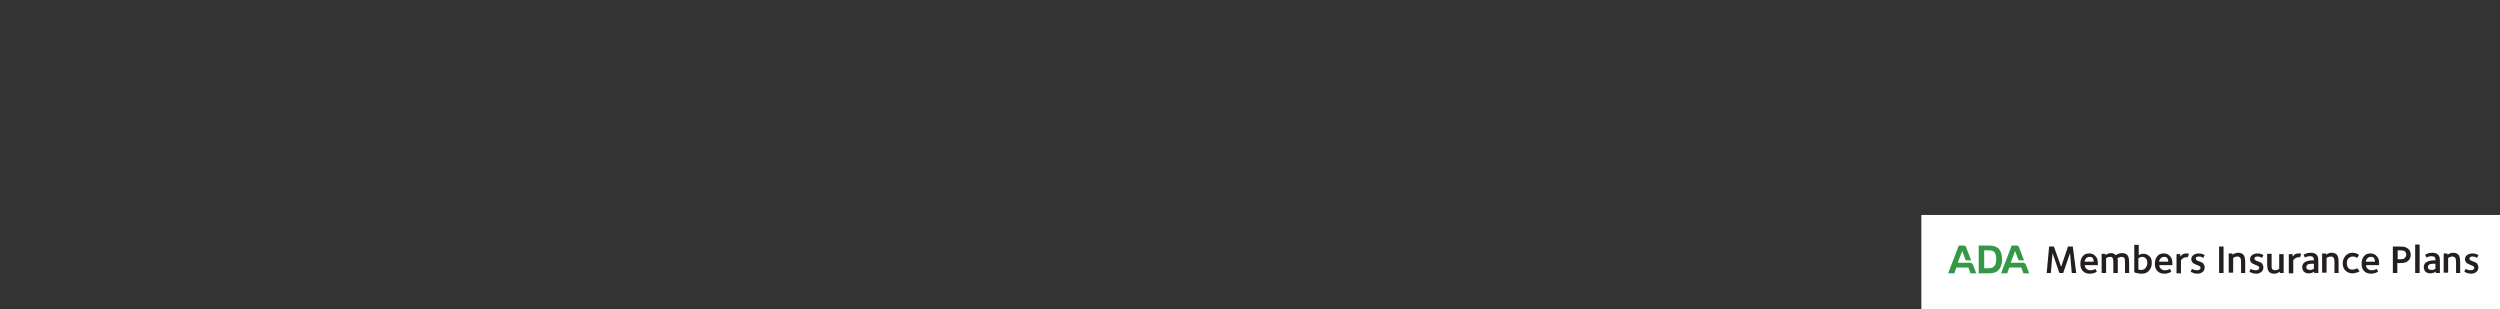 <svg version="1.1" id="Layer_1" xmlns="http://www.w3.org/2000/svg" xmlns:xlink="http://www.w3.org/1999/xlink" x="0" y="0" viewBox="0 0 728 90" xml:space="preserve"><rect x="0" y="0" width="728" height="90" fill="#333333" stroke="none"/><style>.st1{clip-path:url(#SVGID_2_);fill:#349946}.st2{fill:#231f20}</style><path fill="#fff" d="M559.5 62.6h169v27.8h-169z"/><defs><path id="SVGID_1_" d="M559.5 62.6h169v27.8h-169z"/></defs><clipPath id="SVGID_2_"><use xlink:href="#SVGID_1_" overflow="visible"/></clipPath><path class="st1" d="M575.5 79.6h-1.7l-.6-1.7h-3.5l-.6 1.7h-1.8l3.1-8.1h1.3c.4 0 .7.1.8.4.1.3 1.5 3.9 1.5 3.9h-1.6l-1-2.7-1.3 3.4h3.5c.5 0 .7.2.9.5l1 2.6zM590.9 79.6h-1.7l-.6-1.7h-3.5l-.6 1.7h-1.8l3.1-8.1h1.3c.4 0 .7.1.8.4.1.3 1.5 3.9 1.5 3.9h-1.6l-1-2.7-1.3 3.4h3.5c.5 0 .7.2.9.5l1 2.6zM576.1 71.5h3.2c2.5 0 3.7 1.3 3.7 4.1 0 1.5-.5 2.6-1.3 3.3-.8.6-1.7.7-2.8.7h-2.7v-8.1zm3 6.6c1.5 0 2.2-.8 2.2-2.6s-.6-2.6-2-2.6h-1.5v5.2h1.3z"/><g><path class="st2" d="M604.6 79.5h-1.3l-.5-5.8-2 5.8h-1.1l-2-5.8-.5 5.8H596l.7-7.7h1.4l2.1 5.9 2-5.9h1.4l1 7.7zM610.9 76.7v.5h-3.8c0 .4.1.7.4 1 .3.3.7.5 1.2.5s1-.1 1.5-.4l.4.8c-.6.4-1.3.6-2.1.6-.9 0-1.5-.3-2-.8s-.7-1.2-.7-2.1c0-.9.2-1.6.7-2.2.5-.6 1.1-.8 1.9-.8.8 0 1.4.3 1.8.8.5.4.7 1.2.7 2.1zm-1.2-.5c0-.3-.1-.6-.2-.9-.2-.4-.5-.5-1-.5-.4 0-.7.1-1 .4-.3.3-.4.6-.5 1h2.7zM620.1 79.5h-1.3v-3.2c0-.6-.1-1.1-.2-1.2s-.4-.3-.7-.3c-.4 0-.8.1-1.3.4.1.2.1.6.1 1.3v3h-1.3v-3.1c0-.7-.1-1.2-.3-1.4-.1-.2-.4-.2-.6-.2-.4 0-.8.1-1.2.4v4.3H612v-5.6h1.1v.4c.5-.4 1.1-.6 1.6-.6.6 0 1 .2 1.4.6.6-.4 1.3-.6 1.9-.6.6 0 1.1.2 1.4.5.3.3.4.6.5 1 0 .3.1.7.1 1.4v2.9zM626.6 76.6c0 .9-.3 1.7-.8 2.2-.5.6-1.2.9-2.1.9-.6 0-1.4-.1-2.2-.4v-8h1.3v3c.4-.3.9-.4 1.4-.4.7 0 1.3.3 1.8.8.4.3.6 1 .6 1.9zm-1.3 0c0-.6-.1-1-.4-1.3-.3-.3-.6-.5-1-.5s-.8.1-1.2.4v3.3c.3.1.6.1.9.1.5 0 .9-.2 1.2-.6s.5-.8.5-1.4zM632.6 76.7v.5h-3.8c0 .4.1.7.4 1 .3.3.7.5 1.2.5s1-.1 1.5-.4l.4.8c-.6.4-1.3.6-2.1.6-.9 0-1.5-.3-2-.8s-.7-1.2-.7-2.1c0-.9.2-1.6.7-2.2.5-.6 1.1-.8 1.9-.8.8 0 1.4.3 1.8.8.5.4.7 1.2.7 2.1zm-1.2-.5c0-.3-.1-.6-.2-.9-.2-.4-.5-.5-1-.5-.4 0-.7.1-1 .4-.3.3-.4.6-.5 1h2.7zM637.4 73.9l-.3 1h-.4c-.7 0-1.2.3-1.6.9v3.8h-1.3V74h1.1v.7l.5-.5c.4-.3.8-.4 1.3-.4.3 0 .5 0 .7.1z"/></g><g><path class="st2" d="M642 77.9c0 .5-.2 1-.6 1.3-.4.3-.9.5-1.5.5-.5 0-1-.1-1.4-.3-.3-.1-.5-.2-.6-.3l.4-.8c.6.3 1 .4 1.5.4.3 0 .6-.1.7-.2.2-.1.3-.3.3-.5s-.1-.4-.3-.5c-.1-.1-.4-.2-.9-.4s-.8-.4-1-.5c-.3-.3-.5-.7-.5-1.1 0-.5.2-.9.6-1.2.4-.3.9-.5 1.5-.5.8 0 1.4.2 1.8.5l-.4.8c-.4-.3-.9-.4-1.3-.4-.6 0-.9.2-.9.6 0 .2.1.3.3.5.1.1.4.2.7.3.6.2 1 .4 1.2.6.2.3.4.7.4 1.2zM647.5 79.5h-1.3v-7.7h1.3v7.7zM653.9 79.5h-1.3v-3.1c0-.7-.1-1.2-.3-1.4-.2-.2-.4-.3-.7-.3-.4 0-.8.1-1.3.4v4.3H649v-5.6h1.1v.4c.5-.4 1.1-.6 1.7-.6.6 0 1.1.2 1.4.5.3.3.4.6.5 1 0 .2.1.6.1 1.1v3.3zM659.1 77.9c0 .5-.2 1-.6 1.3-.4.3-.9.5-1.5.5-.5 0-1-.1-1.4-.3-.3-.1-.5-.2-.6-.3l.4-.8c.6.3 1 .4 1.5.4.3 0 .6-.1.7-.2.2-.1.3-.3.3-.5s-.1-.4-.3-.5c-.1-.1-.4-.2-.9-.4s-.8-.4-1-.5c-.3-.3-.5-.7-.5-1.1 0-.5.2-.9.6-1.2.4-.3.9-.5 1.5-.5.8 0 1.4.2 1.8.5l-.4.8c-.4-.3-.9-.4-1.3-.4-.6 0-.9.2-.9.6 0 .2.1.3.3.5.1.1.4.2.7.3.6.2 1 .4 1.2.6.2.3.4.7.4 1.2zM665 79.5h-1.1v-.4c-.5.4-1.1.6-1.7.6-.6 0-1.1-.2-1.4-.5-.3-.3-.4-.6-.5-1 0-.2-.1-.6-.1-1.2v-3.1h1.3V77.8c0 .3.1.5.3.7.2.1.4.2.7.2.3 0 .7-.1 1.2-.4V74h1.3v5.5zM670.1 73.9l-.3 1h-.4c-.7 0-1.2.3-1.6.9v3.8h-1.3V74h1.1v.7l.5-.5c.4-.3.8-.4 1.3-.4.3 0 .5 0 .7.1z"/></g><g><path class="st2" d="M675 79.5h-1.1v-.4c-.6.4-1.1.5-1.7.5-.5 0-1-.2-1.3-.5-.3-.3-.5-.8-.5-1.3 0-1.3 1.1-2 3.2-2h.2v-.2c0-.3-.1-.6-.2-.7-.2-.2-.5-.3-.9-.3-.5 0-1 .1-1.5.4l-.4-.8c.1-.1.3-.2.6-.3.4-.2.9-.3 1.5-.3.8 0 1.3.2 1.7.6.2.2.3.4.4.7 0 .2.1.5.1 1v3.6zm-1.2-1.2v-1.5h-.3c-.9 0-1.5.1-1.7.4-.1.1-.2.3-.2.6s.1.5.3.6c.2.1.4.2.7.2.3.1.7-.1 1.2-.3zM681.1 79.5h-1.3v-3.1c0-.7-.1-1.2-.3-1.4-.2-.2-.4-.3-.7-.3-.4 0-.8.1-1.3.4v4.3h-1.3v-5.6h1.1v.4c.5-.4 1.1-.6 1.7-.6.6 0 1.1.2 1.4.5.3.3.4.6.5 1 0 .2.1.6.1 1.1v3.3zM687.1 79c-.1.1-.3.2-.6.3-.5.2-1 .3-1.5.3-.8 0-1.5-.3-2-.8s-.8-1.2-.8-2.1c0-.9.3-1.6.8-2.2.6-.6 1.2-.9 2.1-.9.5 0 .9.1 1.3.3.3.1.5.2.5.4l-.5.8c-.4-.3-.8-.4-1.3-.4s-.9.2-1.3.6c-.3.4-.4.8-.4 1.3 0 .6.1 1 .4 1.4s.7.5 1.2.5c.4 0 .9-.1 1.4-.4l.7.9z"/></g><g><path class="st2" d="M692.8 76.7v.5H689c0 .4.1.7.4 1 .3.3.7.5 1.2.5s1-.1 1.5-.4l.4.8c-.6.4-1.3.6-2.1.6-.9 0-1.5-.3-2-.8s-.7-1.2-.7-2.1c0-.9.2-1.6.7-2.2.5-.6 1.1-.8 1.9-.8.8 0 1.4.3 1.8.8.5.4.7 1.2.7 2.1zm-1.2-.5c0-.3-.1-.6-.2-.9-.2-.4-.5-.5-1-.5-.4 0-.7.1-1 .4-.3.3-.4.6-.5 1h2.7zM702 74.2c0 .7-.2 1.3-.7 1.7-.3.3-.7.5-1.2.6-.3.1-.8.1-1.4.1h-.6v2.9h-1.3v-7.7h2c.6 0 1.1 0 1.4.1.4.1.8.3 1.1.6.5.4.7 1 .7 1.7zm-1.3 0c0-.4-.1-.7-.4-1-.2-.2-.7-.3-1.4-.3h-.7v2.6h.5c.8 0 1.4-.1 1.6-.4.2-.2.4-.5.4-.9zM704.6 79.5h-1.3v-8.3h1.3v8.3zM710.4 79.5h-1.1v-.4c-.6.4-1.1.5-1.7.5-.5 0-1-.2-1.3-.5-.3-.3-.5-.8-.5-1.3 0-1.3 1.1-2 3.2-2h.2v-.2c0-.3-.1-.6-.2-.7-.2-.2-.5-.3-.9-.3-.5 0-1 .1-1.5.4l-.4-.8c.1-.1.3-.2.6-.3.4-.2.9-.3 1.5-.3.8 0 1.3.2 1.7.6.2.2.3.4.4.7 0 .2.1.5.1 1v3.6zm-1.2-1.2v-1.5h-.3c-.9 0-1.5.1-1.7.4-.1.1-.2.3-.2.6s.1.5.3.6c.2.1.4.2.7.2.3.1.7-.1 1.2-.3zM716.5 79.5h-1.3v-3.1c0-.7-.1-1.2-.3-1.4-.2-.2-.4-.3-.7-.3-.4 0-.8.1-1.3.4v4.3h-1.3v-5.6h1.1v.4c.5-.4 1.1-.6 1.7-.6.6 0 1.1.2 1.4.5.3.3.4.6.5 1 0 .2.1.6.1 1.1v3.3zM721.7 77.9c0 .5-.2 1-.6 1.3-.4.3-.9.5-1.5.5-.5 0-1-.1-1.4-.3-.3-.1-.5-.2-.6-.3l.4-.8c.6.3 1 .4 1.5.4.3 0 .6-.1.7-.2.2-.1.3-.3.3-.5s-.1-.4-.3-.5c-.1-.1-.4-.2-.9-.4s-.8-.4-1-.5c-.3-.3-.5-.7-.5-1.1 0-.5.2-.9.6-1.2.4-.3.9-.5 1.5-.5.8 0 1.4.2 1.8.5l-.4.8c-.4-.3-.9-.4-1.3-.4-.6 0-.9.2-.9.6 0 .2.1.3.3.5.1.1.4.2.7.3.6.2 1 .4 1.2.6.2.3.4.7.4 1.2z"/></g></svg>